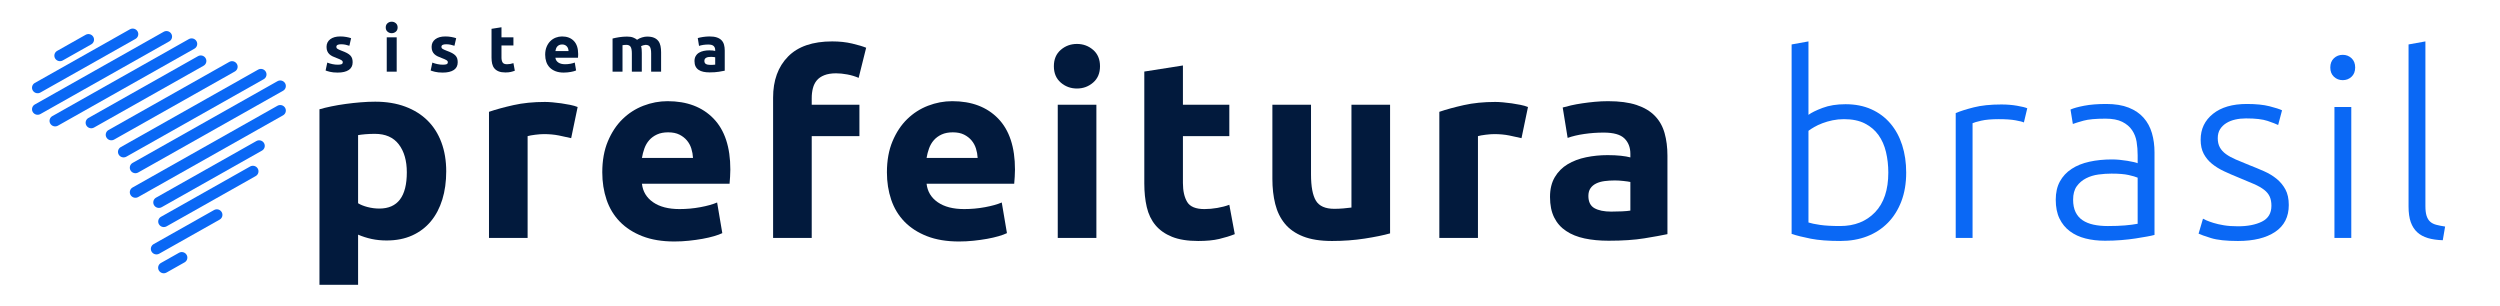 <svg width="2463" height="301" viewBox="0 0 2463 301" fill="none" xmlns="http://www.w3.org/2000/svg">
<path fill-rule="evenodd" clip-rule="evenodd" d="M135.502 30.888C133.963 28.284 130.623 27.389 127.988 28.875C110.753 38.597 51.545 71.995 34.271 81.739C33.015 82.447 32.098 83.63 31.725 85.023C31.352 86.415 31.555 87.898 32.289 89.139C32.289 89.14 32.289 89.14 32.29 89.14C33.828 91.745 37.168 92.64 39.803 91.153C57.038 81.431 116.247 48.034 133.521 38.289C134.775 37.581 135.694 36.397 136.066 35.006C136.439 33.613 136.236 32.13 135.503 30.889L135.502 30.888V30.888Z" fill="#0A68F5"/>
<path fill-rule="evenodd" clip-rule="evenodd" d="M168.785 33.325C167.246 30.721 163.906 29.826 161.272 31.313C140.223 43.186 55.368 91.05 34.271 102.951C33.015 103.659 32.098 104.842 31.725 106.234C31.352 107.627 31.555 109.11 32.289 110.351C32.289 110.351 32.289 110.352 32.29 110.352C33.828 112.956 37.168 113.851 39.803 112.365C60.851 100.492 145.707 52.627 166.804 40.727C168.059 40.019 168.976 38.835 169.349 37.443C169.722 36.051 169.519 34.567 168.786 33.327C168.786 33.326 168.786 33.326 168.785 33.325V33.325Z" fill="#0A68F5"/>
<path fill-rule="evenodd" clip-rule="evenodd" d="M193.561 40.535C192.023 37.931 188.683 37.036 186.048 38.522C164.204 50.843 73.423 102.051 51.529 114.4C50.275 115.109 49.356 116.292 48.983 117.684C48.611 119.077 48.813 120.56 49.547 121.801C49.547 121.801 49.548 121.801 49.548 121.802C51.087 124.406 54.426 125.301 57.061 123.815C78.905 111.493 169.686 60.286 191.58 47.936C192.835 47.228 193.752 46.044 194.126 44.653C194.498 43.26 194.296 41.777 193.562 40.536L193.561 40.535V40.535Z" fill="#0A68F5"/>
<path fill-rule="evenodd" clip-rule="evenodd" d="M202.574 57.354C201.035 54.75 197.695 53.855 195.061 55.342C176.128 66.021 106.068 105.54 87.092 116.244C85.837 116.952 84.92 118.136 84.546 119.528C84.173 120.92 84.376 122.404 85.109 123.644L85.11 123.645C86.649 126.249 89.989 127.145 92.624 125.658C111.557 114.979 181.616 75.46 200.593 64.756C201.847 64.048 202.765 62.864 203.138 61.472C203.511 60.08 203.308 58.596 202.575 57.356C202.575 57.355 202.574 57.355 202.574 57.354V57.354Z" fill="#0A68F5"/>
<path fill-rule="evenodd" clip-rule="evenodd" d="M233.385 63.005C231.846 60.4 228.507 59.505 225.872 60.992C205.696 72.373 127.112 116.7 106.89 128.106C105.634 128.814 104.717 129.998 104.344 131.39C103.971 132.782 104.174 134.266 104.908 135.506C104.908 135.507 104.908 135.507 104.908 135.507C106.447 138.113 109.787 139.007 112.421 137.52C132.599 126.139 211.181 81.813 231.403 70.406C232.659 69.698 233.576 68.514 233.949 67.122C234.322 65.73 234.119 64.246 233.385 63.006V63.005V63.005Z" fill="#0A68F5"/>
<path fill-rule="evenodd" clip-rule="evenodd" d="M261.82 70.606C260.282 68.002 256.942 67.107 254.307 68.593C232.377 80.964 140.937 132.543 118.956 144.941C117.701 145.65 116.783 146.833 116.411 148.225C116.037 149.618 116.241 151.101 116.973 152.341C116.974 152.342 116.974 152.342 116.974 152.343C118.513 154.948 121.852 155.842 124.487 154.356C146.418 141.985 237.859 90.407 259.839 78.008C261.095 77.299 262.012 76.117 262.385 74.724C262.758 73.331 262.555 71.848 261.821 70.608C261.821 70.607 261.821 70.607 261.82 70.606V70.606Z" fill="#0A68F5"/>
<path fill-rule="evenodd" clip-rule="evenodd" d="M280.873 82.009C279.334 79.405 275.994 78.51 273.36 79.996C250.669 92.795 153.353 147.689 130.61 160.517C129.355 161.226 128.438 162.408 128.065 163.801C127.692 165.193 127.895 166.676 128.629 167.917C128.629 167.918 128.629 167.918 128.629 167.919C130.168 170.523 133.507 171.418 136.142 169.932C158.833 157.132 256.149 102.239 278.892 89.41C280.147 88.702 281.065 87.518 281.437 86.127C281.81 84.734 281.607 83.25 280.874 82.01C280.874 82.01 280.874 82.009 280.873 82.009V82.009Z" fill="#0A68F5"/>
<path fill-rule="evenodd" clip-rule="evenodd" d="M280.873 106.206C279.334 103.602 275.994 102.707 273.36 104.193C250.669 116.992 153.353 171.886 130.61 184.715C129.355 185.423 128.438 186.606 128.065 187.998C127.692 189.39 127.895 190.874 128.629 192.115V192.116C130.168 194.72 133.507 195.615 136.142 194.129C158.833 181.329 256.149 126.436 278.892 113.608C280.147 112.899 281.065 111.716 281.437 110.324C281.81 108.931 281.607 107.448 280.874 106.208C280.874 106.207 280.874 106.207 280.873 106.206V106.206Z" fill="#0A68F5"/>
<path fill-rule="evenodd" clip-rule="evenodd" d="M260.108 140.965C258.569 138.361 255.23 137.466 252.595 138.953C234.734 149.028 171.635 184.621 153.734 194.718C152.478 195.426 151.561 196.61 151.188 198.001C150.815 199.394 151.018 200.877 151.752 202.118C151.752 202.118 151.752 202.118 151.752 202.119C153.291 204.723 156.63 205.618 159.265 204.132C177.126 194.057 240.225 158.464 258.126 148.367C259.382 147.659 260.299 146.475 260.672 145.083C261.046 143.691 260.842 142.207 260.109 140.967C260.108 140.966 260.108 140.966 260.108 140.965V140.965Z" fill="#0A68F5"/>
<path fill-rule="evenodd" clip-rule="evenodd" d="M253.926 166.049C252.388 163.445 249.048 162.55 246.413 164.036C229.913 173.344 175.126 204.247 158.591 213.576C157.335 214.283 156.418 215.467 156.044 216.859C155.671 218.251 155.875 219.734 156.608 220.976L156.609 220.977C158.147 223.581 161.487 224.475 164.122 222.989C180.622 213.682 235.409 182.779 251.944 173.45C253.2 172.743 254.117 171.559 254.491 170.167C254.864 168.775 254.66 167.292 253.927 166.05L253.926 166.049Z" fill="#0A68F5"/>
<path fill-rule="evenodd" clip-rule="evenodd" d="M218.398 208.943C216.86 206.339 213.52 205.444 210.885 206.93C198.27 214.047 163.987 233.385 151.344 240.517C150.088 241.225 149.171 242.408 148.797 243.8C148.424 245.192 148.628 246.675 149.361 247.917L149.362 247.918C150.9 250.522 154.24 251.417 156.875 249.931C169.491 242.814 203.774 223.476 216.417 216.345C217.673 215.636 218.59 214.453 218.963 213.061C219.336 211.669 219.133 210.185 218.399 208.945C218.399 208.944 218.399 208.944 218.398 208.943Z" fill="#0A68F5"/>
<path fill-rule="evenodd" clip-rule="evenodd" d="M183.845 251.062C182.306 248.456 178.967 247.562 176.332 249.049C171.338 251.866 163.519 256.276 158.515 259.099C157.26 259.807 156.342 260.99 155.969 262.382C155.597 263.774 155.8 265.258 156.533 266.499C156.533 266.499 156.533 266.5 156.534 266.5C158.073 269.104 161.412 269.999 164.047 268.513C169.041 265.696 176.861 261.285 181.864 258.463C183.12 257.755 184.037 256.571 184.41 255.179C184.782 253.787 184.58 252.303 183.846 251.063C183.846 251.062 183.846 251.062 183.845 251.062V251.062Z" fill="#0A68F5"/>
<path fill-rule="evenodd" clip-rule="evenodd" d="M91.899 36.295C90.36 33.691 87.02 32.796 84.385 34.282C77.168 38.353 63.505 46.061 56.273 50.14C55.018 50.849 54.1 52.031 53.727 53.424C53.355 54.816 53.558 56.299 54.291 57.54C54.291 57.541 54.291 57.541 54.292 57.542C55.831 60.146 59.17 61.041 61.806 59.555C69.023 55.483 82.686 47.776 89.917 43.697C91.172 42.988 92.09 41.806 92.463 40.413C92.836 39.021 92.633 37.537 91.9 36.297C91.9 36.296 91.899 36.296 91.899 36.295Z" fill="#0A68F5"/>
<path d="M400.801 169.794C400.801 158.317 398.162 149.126 392.884 142.222C387.606 135.319 379.773 131.868 369.387 131.868C365.983 131.868 362.833 131.993 359.939 132.242C357.044 132.492 354.66 132.783 352.787 133.116V200.235C355.171 201.733 358.278 202.98 362.11 203.978C365.94 204.976 369.814 205.475 373.729 205.475C391.777 205.475 400.801 193.581 400.801 169.794V169.794ZM439.62 168.796C439.62 178.943 438.343 188.175 435.789 196.493C433.236 204.81 429.489 211.963 424.552 217.951C419.614 223.94 413.485 228.598 406.164 231.925C398.843 235.251 390.415 236.914 380.881 236.914C375.603 236.914 370.665 236.415 366.068 235.417C361.471 234.419 357.044 233.005 352.787 231.176V280.58H314.734V107.664C318.14 106.666 322.056 105.71 326.482 104.796C330.909 103.88 335.549 103.09 340.402 102.425C345.253 101.759 350.191 101.218 355.214 100.803C360.236 100.388 365.046 100.179 369.643 100.179C380.71 100.179 390.585 101.801 399.268 105.045C407.951 108.289 415.273 112.863 421.232 118.768C427.191 124.673 431.746 131.868 434.896 140.352C438.045 148.835 439.62 158.317 439.62 168.796V168.796Z" fill="#021A3D"/>
<path d="M562.709 136.112C559.305 135.28 555.303 134.408 550.706 133.492C546.109 132.578 541.172 132.12 535.894 132.12C533.51 132.12 530.658 132.328 527.338 132.744C524.018 133.16 521.506 133.617 519.804 134.116V234.422H481.751V110.163C488.561 107.834 496.607 105.629 505.885 103.55C515.165 101.471 525.508 100.431 536.915 100.431C538.958 100.431 541.427 100.556 544.322 100.806C547.216 101.055 550.111 101.388 553.005 101.804C555.899 102.219 558.794 102.719 561.688 103.301C564.583 103.883 567.051 104.59 569.094 105.422L562.709 136.112V136.112Z" fill="#021A3D"/>
<path d="M593.369 169.798C593.369 158.155 595.2 147.966 598.861 139.233C602.52 130.5 607.33 123.222 613.29 117.4C619.249 111.578 626.102 107.169 633.848 104.176C641.595 101.182 649.555 99.684 657.727 99.684C676.796 99.684 691.865 105.381 702.931 116.776C713.998 128.171 719.532 144.93 719.532 167.054C719.532 169.216 719.446 171.587 719.276 174.165C719.106 176.744 718.936 179.031 718.765 181.027H632.444C633.295 188.678 636.956 194.75 643.426 199.241C649.896 203.733 658.579 205.978 669.476 205.978C676.456 205.978 683.309 205.355 690.034 204.107C696.759 202.859 702.251 201.32 706.507 199.491L711.615 229.682C709.571 230.68 706.848 231.679 703.442 232.677C700.037 233.675 696.249 234.548 692.077 235.297C687.906 236.046 683.437 236.669 678.67 237.168C673.902 237.667 669.135 237.916 664.368 237.916C652.279 237.916 641.766 236.17 632.827 232.677C623.889 229.183 616.482 224.401 610.608 218.329C604.734 212.258 600.392 205.064 597.583 196.746C594.774 188.429 593.369 179.446 593.369 169.798V169.798ZM682.756 155.576C682.585 152.416 682.032 149.338 681.095 146.343C680.159 143.35 678.712 140.688 676.753 138.359C674.796 136.03 672.327 134.118 669.347 132.621C666.369 131.123 662.665 130.374 658.238 130.374C653.982 130.374 650.321 131.082 647.257 132.496C644.192 133.91 641.638 135.781 639.595 138.109C637.552 140.438 635.977 143.142 634.87 146.219C633.764 149.296 632.955 152.416 632.444 155.576H682.756V155.576Z" fill="#021A3D"/>
<path d="M819.885 40.793C827.035 40.793 833.59 41.5 839.549 42.913C845.508 44.327 850.105 45.7 853.341 47.03L845.935 76.723C842.529 75.226 838.826 74.103 834.825 73.354C830.823 72.606 827.121 72.232 823.715 72.232C819.118 72.232 815.245 72.855 812.095 74.103C808.945 75.351 806.476 77.056 804.689 79.219C802.901 81.38 801.624 83.959 800.858 86.954C800.092 89.947 799.708 93.191 799.708 96.684V103.172H846.7V134.112H799.708V234.418H761.655V96.185C761.655 79.219 766.551 65.744 776.34 55.764C786.131 45.783 800.646 40.793 819.885 40.793V40.793Z" fill="#021A3D"/>
<path d="M873.797 169.798C873.797 158.155 875.627 147.966 879.287 139.233C882.948 130.5 887.758 123.222 893.718 117.4C899.676 111.578 906.529 107.169 914.276 104.176C922.023 101.182 929.982 99.684 938.155 99.684C957.224 99.684 972.292 105.381 983.359 116.776C994.426 128.171 999.959 144.93 999.959 167.054C999.959 169.216 999.874 171.587 999.704 174.165C999.534 176.744 999.363 179.031 999.193 181.027H912.871C913.723 188.678 917.383 194.75 923.854 199.241C930.323 203.733 939.006 205.978 949.903 205.978C956.884 205.978 963.736 205.355 970.461 204.107C977.187 202.859 982.678 201.32 986.934 199.491L992.042 229.682C989.999 230.68 987.274 231.679 983.87 232.677C980.465 233.675 976.676 234.548 972.505 235.297C968.333 236.046 963.865 236.669 959.096 237.168C954.329 237.667 949.562 237.916 944.795 237.916C932.707 237.916 922.193 236.17 913.255 232.677C904.316 229.183 896.909 224.401 891.036 218.329C885.162 212.258 880.82 205.064 878.011 196.746C875.201 188.429 873.797 179.446 873.797 169.798V169.798ZM963.183 155.576C963.013 152.416 962.459 149.338 961.523 146.343C960.586 143.35 959.139 140.688 957.181 138.359C955.223 136.03 952.755 134.118 949.775 132.621C946.795 131.123 943.093 130.374 938.666 130.374C934.409 130.374 930.749 131.082 927.684 132.496C924.619 133.91 922.065 135.781 920.022 138.109C917.979 140.438 916.404 143.142 915.298 146.219C914.191 149.296 913.382 152.416 912.871 155.576H963.183V155.576Z" fill="#021A3D"/>
<path d="M1080.16 234.416H1042.1V103.171H1080.16V234.416ZM1083.73 65.244C1083.73 72.064 1081.48 77.429 1076.96 81.337C1072.45 85.246 1067.13 87.202 1061 87.202C1054.87 87.202 1049.55 85.246 1045.04 81.337C1040.53 77.429 1038.27 72.064 1038.27 65.244C1038.27 58.423 1040.53 53.059 1045.04 49.15C1049.55 45.24 1054.87 43.286 1061 43.286C1067.13 43.286 1072.45 45.24 1076.96 49.15C1081.48 53.059 1083.73 58.423 1083.73 65.244Z" fill="#021A3D"/>
<path d="M1127.37 70.493L1165.42 64.504V103.179H1211.13V134.119H1165.42V180.28C1165.42 188.099 1166.82 194.336 1169.63 198.993C1172.44 203.651 1178.1 205.98 1186.62 205.98C1190.7 205.98 1194.92 205.606 1199.26 204.858C1203.6 204.108 1207.56 203.07 1211.13 201.739L1216.5 230.682C1211.9 232.512 1206.79 234.092 1201.17 235.423C1195.55 236.754 1188.66 237.419 1180.49 237.419C1170.1 237.419 1161.5 236.047 1154.69 233.302C1147.88 230.558 1142.43 226.732 1138.35 221.825C1134.26 216.918 1131.41 210.971 1129.79 203.984C1128.17 196.998 1127.37 189.263 1127.37 180.779V70.493V70.493Z" fill="#021A3D"/>
<path d="M1369.5 229.931C1363.03 231.761 1354.69 233.466 1344.47 235.047C1334.26 236.626 1323.53 237.416 1312.29 237.416C1300.88 237.416 1291.39 235.919 1283.82 232.925C1276.24 229.931 1270.24 225.731 1265.81 220.325C1261.38 214.919 1258.23 208.473 1256.36 200.987C1254.49 193.502 1253.55 185.268 1253.55 176.284V103.177H1291.61V171.794C1291.61 183.77 1293.22 192.42 1296.46 197.743C1299.69 203.067 1305.74 205.728 1314.59 205.728C1317.31 205.728 1320.21 205.603 1323.27 205.354C1326.34 205.104 1329.06 204.813 1331.45 204.48V103.177H1369.5V229.931V229.931Z" fill="#021A3D"/>
<path d="M1498.99 136.112C1495.58 135.28 1491.58 134.408 1486.98 133.492C1482.39 132.578 1477.45 132.12 1472.17 132.12C1469.79 132.12 1466.94 132.328 1463.62 132.744C1460.29 133.16 1457.78 133.617 1456.08 134.116V234.422H1418.03V110.163C1424.84 107.834 1432.88 105.629 1442.16 103.55C1451.44 101.471 1461.78 100.431 1473.19 100.431C1475.24 100.431 1477.7 100.556 1480.6 100.806C1483.49 101.055 1486.39 101.388 1489.28 101.804C1492.18 102.219 1495.07 102.719 1497.97 103.301C1500.86 103.883 1503.33 104.59 1505.37 105.422L1498.99 136.112V136.112Z" fill="#021A3D"/>
<path d="M1587.34 208.474C1591.09 208.474 1594.66 208.391 1598.07 208.225C1601.47 208.058 1604.2 207.808 1606.24 207.475V179.28C1604.71 178.947 1602.41 178.614 1599.35 178.282C1596.28 177.949 1593.47 177.783 1590.92 177.783C1587.34 177.783 1583.98 177.991 1580.83 178.407C1577.68 178.823 1574.91 179.612 1572.53 180.777C1570.15 181.941 1568.27 183.522 1566.91 185.518C1565.55 187.514 1564.87 190.009 1564.87 193.004C1564.87 198.826 1566.87 202.859 1570.87 205.105C1574.87 207.351 1580.36 208.474 1587.34 208.474V208.474ZM1584.28 99.684C1595.51 99.684 1604.88 100.931 1612.37 103.427C1619.86 105.922 1625.86 109.498 1630.37 114.156C1634.89 118.814 1638.08 124.469 1639.95 131.123C1641.82 137.777 1642.76 145.179 1642.76 153.33V230.68C1637.31 231.845 1629.74 233.218 1620.03 234.797C1610.33 236.378 1598.58 237.168 1584.79 237.168C1576.1 237.168 1568.23 236.419 1561.16 234.922C1554.1 233.425 1548.01 230.971 1542.9 227.562C1537.8 224.152 1533.88 219.702 1531.16 214.212C1528.43 208.723 1527.07 201.986 1527.07 194.002C1527.07 186.349 1528.64 179.862 1531.79 174.539C1534.94 169.216 1539.16 164.974 1544.44 161.813C1549.71 158.654 1555.76 156.367 1562.57 154.952C1569.38 153.539 1576.45 152.831 1583.77 152.831C1588.7 152.831 1593.09 153.039 1596.92 153.455C1600.75 153.871 1603.86 154.411 1606.24 155.077V151.584C1606.24 145.263 1604.28 140.189 1600.37 136.363C1596.45 132.537 1589.64 130.624 1579.94 130.624C1573.47 130.624 1567.08 131.082 1560.78 131.997C1554.48 132.912 1549.03 134.201 1544.44 135.864L1539.58 105.922C1541.8 105.257 1544.56 104.549 1547.88 103.801C1551.2 103.052 1554.82 102.387 1558.74 101.805C1562.65 101.223 1566.78 100.724 1571.12 100.308C1575.47 99.893 1579.85 99.684 1584.28 99.684V99.684Z" fill="#021A3D"/>
<path d="M1781.7 113.152C1784.59 110.99 1789.23 108.702 1795.62 106.291C1802 103.879 1809.54 102.673 1818.22 102.673C1827.75 102.673 1836.22 104.336 1843.63 107.663C1851.04 110.99 1857.29 115.647 1862.4 121.636C1867.51 127.624 1871.38 134.735 1874.02 142.969C1876.66 151.204 1877.98 160.228 1877.98 170.043C1877.98 180.522 1876.41 189.92 1873.26 198.238C1870.11 206.555 1865.68 213.625 1859.98 219.447C1854.27 225.268 1847.46 229.718 1839.54 232.796C1831.63 235.873 1822.82 237.412 1813.11 237.412C1801.36 237.412 1791.66 236.663 1784 235.166C1776.34 233.669 1770.04 232.089 1765.1 230.425V43.787L1781.7 40.793V113.152V113.152ZM1781.7 219.197C1784.25 220.029 1788.04 220.819 1793.06 221.568C1798.09 222.316 1804.68 222.69 1812.86 222.69C1827.16 222.69 1838.65 218.158 1847.33 209.092C1856.02 200.026 1860.36 187.01 1860.36 170.043C1860.36 162.889 1859.59 156.111 1858.06 149.706C1856.53 143.302 1854.06 137.73 1850.65 132.989C1847.25 128.249 1842.78 124.464 1837.25 121.636C1831.71 118.808 1824.86 117.395 1816.69 117.395C1812.77 117.395 1809.03 117.768 1805.45 118.517C1801.88 119.265 1798.55 120.222 1795.49 121.386C1792.43 122.551 1789.74 123.799 1787.44 125.13C1785.15 126.46 1783.23 127.708 1781.7 128.872V219.197V219.197Z" fill="#0A68F5"/>
<path d="M1971.72 102.924C1977.17 102.924 1982.32 103.34 1987.17 104.172C1992.02 105.004 1995.39 105.835 1997.26 106.667L1993.94 120.64C1992.58 119.975 1989.81 119.267 1985.64 118.519C1981.47 117.77 1975.98 117.397 1969.17 117.397C1962.02 117.397 1956.27 117.896 1951.93 118.893C1947.59 119.891 1944.73 120.723 1943.37 121.388V234.42H1926.77V111.408C1931.03 109.578 1936.9 107.706 1944.39 105.794C1951.89 103.881 1961 102.924 1971.72 102.924Z" fill="#0A68F5"/>
<path d="M2076.65 222.696C2083.12 222.696 2088.78 222.488 2093.63 222.073C2098.49 221.656 2102.61 221.117 2106.02 220.451V175.038C2104.15 174.206 2101.17 173.334 2097.08 172.418C2092.99 171.504 2087.38 171.047 2080.23 171.047C2076.14 171.047 2071.88 171.338 2067.46 171.919C2063.03 172.502 2058.94 173.749 2055.2 175.663C2051.45 177.575 2048.39 180.195 2046 183.522C2043.62 186.849 2042.43 191.257 2042.43 196.747C2042.43 201.57 2043.24 205.646 2044.85 208.973C2046.47 212.3 2048.77 214.961 2051.75 216.958C2054.73 218.954 2058.3 220.409 2062.48 221.324C2066.65 222.239 2071.37 222.696 2076.65 222.696V222.696ZM2075.12 102.429C2083.8 102.429 2091.16 103.635 2097.21 106.047C2103.25 108.459 2108.15 111.786 2111.89 116.028C2115.64 120.27 2118.36 125.302 2120.07 131.123C2121.77 136.946 2122.62 143.266 2122.62 150.087V231.43C2120.92 231.929 2118.45 232.47 2115.21 233.051C2111.98 233.633 2108.23 234.258 2103.98 234.923C2099.72 235.588 2095 236.128 2089.8 236.545C2084.61 236.96 2079.29 237.168 2073.84 237.168C2066.86 237.168 2060.43 236.42 2054.56 234.923C2048.68 233.426 2043.58 231.055 2039.24 227.812C2034.89 224.568 2031.49 220.409 2029.02 215.336C2026.55 210.262 2025.32 204.066 2025.32 196.747C2025.32 189.76 2026.68 183.771 2029.4 178.782C2032.13 173.791 2035.96 169.674 2040.9 166.431C2045.83 163.186 2051.71 160.816 2058.52 159.319C2065.33 157.822 2072.73 157.074 2080.74 157.074C2083.12 157.074 2085.63 157.198 2088.27 157.447C2090.91 157.697 2093.46 158.03 2095.93 158.446C2098.4 158.862 2100.53 159.277 2102.32 159.694C2104.1 160.109 2105.34 160.484 2106.02 160.816V152.831C2106.02 148.341 2105.68 143.974 2105 139.732C2104.32 135.491 2102.83 131.664 2100.53 128.255C2098.23 124.844 2095 122.099 2090.82 120.02C2086.65 117.941 2081.16 116.902 2074.35 116.902C2064.65 116.902 2057.41 117.567 2052.64 118.897C2047.88 120.228 2044.39 121.309 2042.17 122.141L2039.87 107.918C2042.77 106.588 2047.24 105.34 2053.28 104.176C2059.33 103.011 2066.6 102.429 2075.12 102.429V102.429Z" fill="#0A68F5"/>
<path d="M2204.85 222.945C2214.39 222.945 2222.26 221.407 2228.48 218.329C2234.69 215.252 2237.8 210.054 2237.8 202.735C2237.8 199.241 2237.25 196.248 2236.14 193.753C2235.03 191.257 2233.2 189.012 2230.65 187.016C2228.09 185.019 2224.73 183.106 2220.56 181.277C2216.39 179.447 2211.24 177.284 2205.11 174.789C2200.17 172.793 2195.49 170.755 2191.06 168.676C2186.64 166.597 2182.72 164.184 2179.32 161.44C2175.91 158.696 2173.19 155.41 2171.14 151.584C2169.1 147.758 2168.08 143.1 2168.08 137.611C2168.08 127.131 2172.12 118.648 2180.21 112.16C2188.3 105.673 2199.41 102.429 2213.54 102.429C2222.56 102.429 2230.01 103.178 2235.88 104.675C2241.76 106.172 2245.89 107.503 2248.27 108.668L2244.44 123.139C2242.4 122.141 2238.95 120.81 2234.1 119.147C2229.24 117.483 2222.14 116.652 2212.77 116.652C2209.03 116.652 2205.49 117.027 2202.17 117.776C2198.85 118.527 2195.92 119.694 2193.36 121.277C2190.81 122.861 2188.76 124.861 2187.23 127.278C2185.7 129.694 2184.93 132.652 2184.93 136.153C2184.93 139.654 2185.61 142.655 2186.98 145.155C2188.34 147.656 2190.34 149.864 2192.98 151.781C2195.62 153.698 2198.85 155.484 2202.68 157.14C2206.51 158.795 2210.9 160.617 2215.84 162.606C2220.94 164.591 2225.84 166.62 2230.52 168.69C2235.2 170.759 2239.33 173.25 2242.91 176.162C2246.48 179.073 2249.38 182.566 2251.59 186.641C2253.8 190.716 2254.91 195.832 2254.91 201.987C2254.91 213.631 2250.44 222.446 2241.5 228.435C2232.56 234.424 2220.35 237.418 2204.85 237.418C2193.28 237.418 2184.42 236.461 2178.29 234.548C2172.16 232.636 2168.08 231.18 2166.04 230.181L2170.38 215.46C2170.89 215.793 2171.99 216.334 2173.7 217.082C2175.4 217.83 2177.7 218.662 2180.59 219.578C2183.49 220.492 2186.93 221.283 2190.94 221.947C2194.94 222.613 2199.58 222.945 2204.85 222.945V222.945Z" fill="#0A68F5"/>
<path d="M2316.49 234.418H2299.89V105.418H2316.49V234.418ZM2320.32 66.493C2320.32 70.319 2319.13 73.354 2316.75 75.601C2314.37 77.846 2311.47 78.969 2308.07 78.969C2304.66 78.969 2301.77 77.846 2299.38 75.601C2297 73.354 2295.81 70.319 2295.81 66.493C2295.81 62.667 2297 59.632 2299.38 57.385C2301.77 55.14 2304.66 54.017 2308.07 54.017C2311.47 54.017 2314.37 55.14 2316.75 57.385C2319.13 59.632 2320.32 62.667 2320.32 66.493Z" fill="#0A68F5"/>
<path d="M2406.62 236.663C2401 236.497 2396.11 235.79 2391.94 234.542C2387.76 233.295 2384.27 231.382 2381.46 228.804C2378.66 226.226 2376.53 222.899 2375.08 218.822C2373.63 214.747 2372.91 209.632 2372.91 203.478V43.787L2389.51 40.793V202.979C2389.51 206.97 2389.89 210.173 2390.66 212.585C2391.43 214.997 2392.57 216.91 2394.11 218.323C2395.64 219.738 2397.64 220.778 2400.11 221.443C2402.58 222.109 2405.51 222.69 2408.92 223.189L2406.62 236.663V236.663Z" fill="#0A68F5"/>
<path d="M332.757 63.736C334.555 63.736 335.828 63.565 336.573 63.222C337.319 62.879 337.691 62.215 337.691 61.229C337.691 60.459 337.209 59.784 336.244 59.205C335.279 58.627 333.81 57.974 331.837 57.245C330.302 56.688 328.91 56.109 327.66 55.51C326.41 54.91 325.346 54.193 324.47 53.357C323.593 52.521 322.913 51.525 322.43 50.368C321.948 49.212 321.706 47.819 321.706 46.191C321.706 43.02 322.913 40.514 325.325 38.672C327.737 36.829 331.048 35.909 335.257 35.909C337.362 35.909 339.379 36.091 341.309 36.454C343.239 36.819 344.773 37.215 345.913 37.643L344.203 45.099C343.063 44.713 341.824 44.37 340.486 44.07C339.15 43.77 337.648 43.62 335.981 43.62C332.911 43.62 331.377 44.456 331.377 46.127C331.377 46.512 331.442 46.855 331.574 47.155C331.706 47.455 331.968 47.744 332.363 48.022C332.757 48.301 333.295 48.603 333.975 48.927C334.655 49.251 335.521 49.606 336.573 49.995C338.722 50.772 340.497 51.54 341.901 52.295C343.304 53.052 344.412 53.868 345.223 54.743C346.034 55.62 346.604 56.592 346.933 57.661C347.262 58.73 347.426 59.97 347.426 61.38C347.426 64.715 346.144 67.236 343.579 68.947C341.013 70.657 337.384 71.512 332.692 71.512C329.622 71.512 327.068 71.255 325.028 70.741C322.99 70.226 321.575 69.798 320.786 69.456L322.43 61.679C324.097 62.322 325.808 62.825 327.561 63.189C329.315 63.554 331.048 63.736 332.757 63.736V63.736Z" fill="#021A3D"/>
<path d="M390.819 70.615H381.019V36.811H390.819V70.615ZM391.741 27.042C391.741 28.799 391.159 30.18 389.997 31.187C388.835 32.194 387.465 32.698 385.886 32.698C384.307 32.698 382.937 32.194 381.775 31.187C380.612 30.18 380.032 28.799 380.032 27.042C380.032 25.286 380.612 23.904 381.775 22.898C382.937 21.891 384.307 21.387 385.886 21.387C387.465 21.387 388.835 21.891 389.997 22.898C391.159 23.904 391.741 25.286 391.741 27.042Z" fill="#021A3D"/>
<path d="M436.27 63.736C438.067 63.736 439.34 63.565 440.085 63.222C440.831 62.879 441.203 62.215 441.203 61.229C441.203 60.459 440.721 59.784 439.756 59.205C438.791 58.627 437.322 57.974 435.349 57.245C433.814 56.688 432.422 56.109 431.172 55.51C429.922 54.91 428.858 54.193 427.982 53.357C427.105 52.521 426.425 51.525 425.943 50.368C425.46 49.212 425.22 47.819 425.22 46.191C425.22 43.02 426.425 40.514 428.837 38.672C431.249 36.829 434.56 35.909 438.769 35.909C440.874 35.909 442.892 36.091 444.821 36.454C446.751 36.819 448.285 37.215 449.425 37.643L447.716 45.099C446.576 44.713 445.336 44.37 443.999 44.07C442.662 43.77 441.16 43.62 439.493 43.62C436.423 43.62 434.889 44.456 434.889 46.127C434.889 46.512 434.954 46.855 435.086 47.155C435.218 47.455 435.48 47.744 435.875 48.022C436.27 48.301 436.807 48.603 437.487 48.927C438.167 49.251 439.033 49.606 440.085 49.995C442.234 50.772 444.01 51.54 445.413 52.295C446.816 53.052 447.924 53.868 448.735 54.743C449.547 55.62 450.116 56.592 450.445 57.661C450.774 58.73 450.938 59.97 450.938 61.38C450.938 64.715 449.656 67.236 447.091 68.947C444.525 70.657 440.896 71.512 436.204 71.512C433.134 71.512 430.58 71.255 428.541 70.741C426.502 70.226 425.087 69.798 424.298 69.456L425.943 61.679C427.609 62.322 429.32 62.825 431.073 63.189C432.827 63.554 434.56 63.736 436.27 63.736V63.736Z" fill="#021A3D"/>
<path d="M484.254 28.393L494.054 26.85V36.812H505.829V44.78H494.054V56.67C494.054 58.684 494.416 60.29 495.14 61.49C495.863 62.689 497.321 63.289 499.514 63.289C500.567 63.289 501.652 63.192 502.77 63C503.888 62.808 504.908 62.539 505.829 62.196L507.21 69.652C506.026 70.123 504.71 70.53 503.263 70.873C501.816 71.216 500.041 71.386 497.936 71.386C495.261 71.386 493.046 71.034 491.292 70.326C489.538 69.619 488.134 68.634 487.081 67.37C486.03 66.106 485.295 64.575 484.878 62.775C484.461 60.976 484.254 58.983 484.254 56.798V28.393V28.393Z" fill="#021A3D"/>
<path d="M537.112 53.967C537.112 50.968 537.584 48.344 538.526 46.095C539.469 43.846 540.708 41.971 542.243 40.471C543.777 38.972 545.542 37.836 547.538 37.065C549.533 36.294 551.584 35.909 553.688 35.909C558.6 35.909 562.481 37.376 565.331 40.311C568.182 43.245 569.607 47.562 569.607 53.26C569.607 53.817 569.585 54.428 569.541 55.092C569.497 55.756 569.453 56.346 569.41 56.859H547.177C547.395 58.831 548.339 60.394 550.004 61.551C551.671 62.708 553.908 63.285 556.715 63.285C558.512 63.285 560.277 63.125 562.009 62.804C563.742 62.482 565.155 62.087 566.252 61.615L567.568 69.391C567.042 69.649 566.34 69.905 565.462 70.163C564.586 70.419 563.61 70.645 562.535 70.838C561.461 71.03 560.31 71.19 559.082 71.32C557.855 71.448 556.626 71.512 555.399 71.512C552.286 71.512 549.577 71.062 547.275 70.163C544.973 69.263 543.066 68.031 541.552 66.467C540.039 64.904 538.921 63.05 538.197 60.908C537.474 58.766 537.112 56.452 537.112 53.967V53.967ZM560.135 50.304C560.091 49.49 559.948 48.697 559.707 47.926C559.466 47.155 559.093 46.47 558.589 45.869C558.084 45.27 557.449 44.777 556.681 44.391C555.914 44.005 554.96 43.813 553.82 43.813C552.724 43.813 551.781 43.996 550.991 44.359C550.202 44.723 549.544 45.205 549.018 45.806C548.492 46.405 548.086 47.102 547.801 47.894C547.517 48.687 547.308 49.49 547.177 50.304H560.135V50.304Z" fill="#021A3D"/>
<path d="M622.502 52.684C622.502 49.6 622.096 47.414 621.285 46.129C620.474 44.844 619.082 44.201 617.109 44.201C616.494 44.201 615.858 44.234 615.2 44.297C614.543 44.362 613.907 44.436 613.293 44.523V70.614H603.492V37.968C604.325 37.753 605.3 37.528 606.419 37.293C607.538 37.057 608.722 36.843 609.971 36.65C611.221 36.457 612.504 36.307 613.82 36.2C615.135 36.093 616.429 36.039 617.7 36.039C620.2 36.039 622.228 36.35 623.785 36.971C625.342 37.592 626.624 38.331 627.633 39.188C629.036 38.203 630.647 37.432 632.467 36.874C634.287 36.318 635.965 36.039 637.5 36.039C640.262 36.039 642.532 36.414 644.307 37.164C646.084 37.914 647.498 38.975 648.551 40.345C649.603 41.716 650.327 43.344 650.721 45.23C651.116 47.114 651.313 49.214 651.313 51.527V70.614H641.512V52.684C641.512 49.6 641.107 47.414 640.295 46.129C639.484 44.844 638.091 44.201 636.118 44.201C635.592 44.201 634.858 44.33 633.915 44.587C632.972 44.844 632.193 45.165 631.58 45.551C631.887 46.537 632.084 47.575 632.171 48.668C632.26 49.76 632.303 50.928 632.303 52.17V70.614H622.502V52.684V52.684Z" fill="#021A3D"/>
<path d="M699.741 63.928C700.705 63.928 701.627 63.907 702.503 63.864C703.381 63.821 704.083 63.758 704.609 63.671V56.409C704.214 56.324 703.622 56.238 702.832 56.153C702.043 56.066 701.32 56.023 700.662 56.023C699.741 56.023 698.874 56.077 698.063 56.184C697.252 56.292 696.54 56.495 695.925 56.795C695.312 57.095 694.83 57.502 694.479 58.016C694.128 58.53 693.952 59.172 693.952 59.944C693.952 61.444 694.468 62.482 695.498 63.061C696.529 63.639 697.943 63.928 699.741 63.928V63.928ZM698.952 35.909C701.846 35.909 704.258 36.23 706.187 36.872C708.117 37.515 709.663 38.436 710.825 39.636C711.987 40.836 712.809 42.292 713.292 44.005C713.774 45.72 714.016 47.627 714.016 49.726V69.649C712.612 69.948 710.66 70.302 708.161 70.708C705.661 71.116 702.636 71.32 699.083 71.32C696.847 71.32 694.818 71.127 692.999 70.741C691.179 70.356 689.611 69.723 688.296 68.845C686.98 67.967 685.971 66.821 685.27 65.406C684.568 63.993 684.218 62.258 684.218 60.201C684.218 58.23 684.623 56.559 685.434 55.189C686.245 53.817 687.331 52.725 688.69 51.91C690.05 51.096 691.607 50.508 693.361 50.143C695.114 49.779 696.934 49.598 698.82 49.598C700.092 49.598 701.221 49.65 702.208 49.758C703.194 49.865 703.994 50.004 704.609 50.175V49.276C704.609 47.647 704.105 46.341 703.096 45.355C702.087 44.37 700.333 43.877 697.834 43.877C696.167 43.877 694.523 43.996 692.9 44.231C691.278 44.467 689.874 44.799 688.69 45.227L687.44 37.515C688.01 37.344 688.723 37.161 689.578 36.968C690.434 36.776 691.365 36.605 692.374 36.454C693.383 36.304 694.445 36.176 695.565 36.069C696.683 35.962 697.812 35.909 698.952 35.909V35.909Z" fill="#021A3D"/>
</svg>
